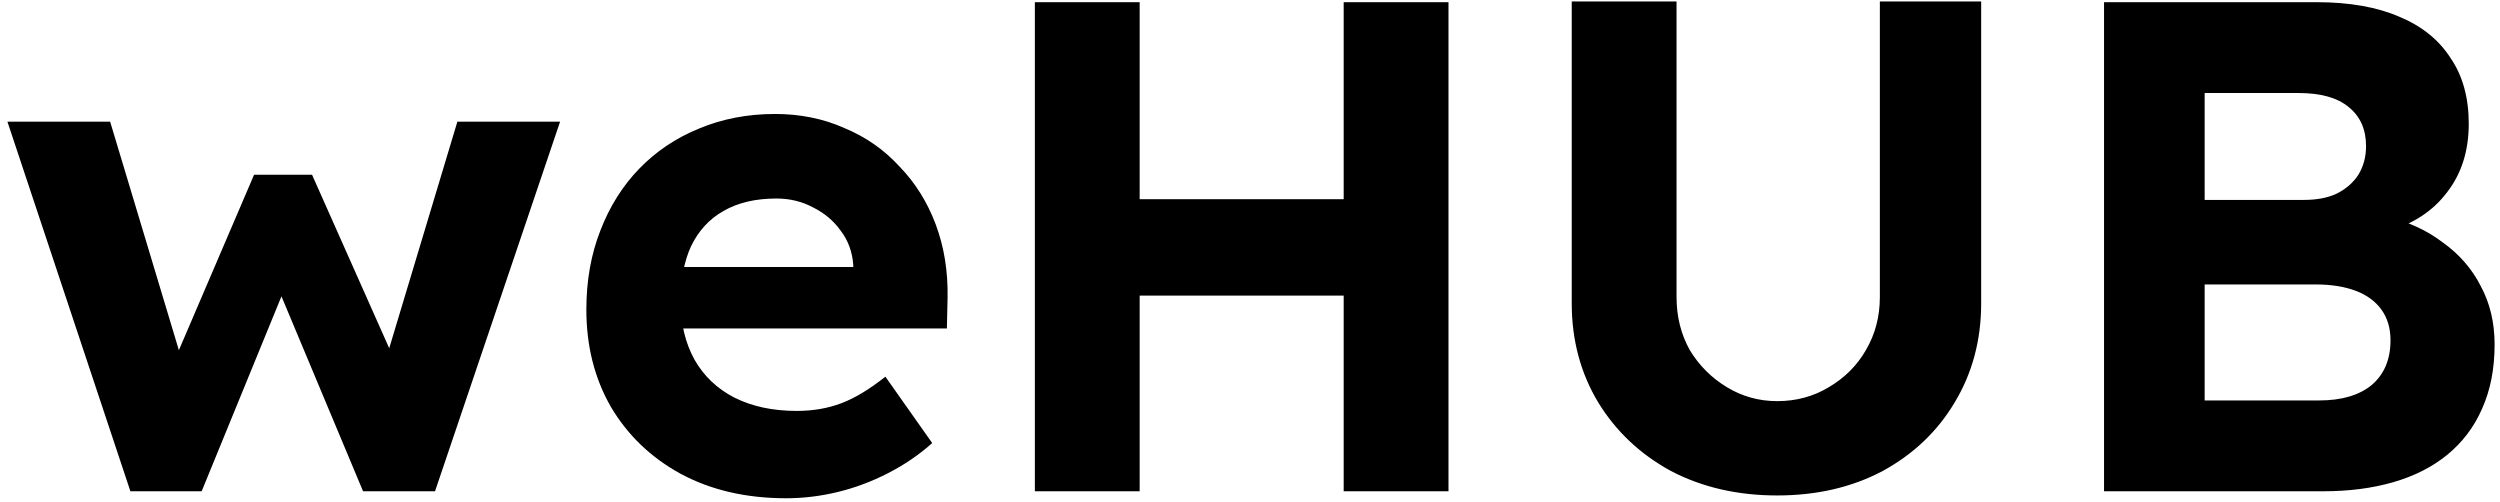 <svg width="229" height="46" viewBox="0 0 229 46" fill="none" xmlns="http://www.w3.org/2000/svg">
<path d="M11.944 45L0.68 11.144H10.088L17 34.12L15.592 33.928L23.272 16.008H28.584L36.584 33.992L34.984 34.12L41.896 11.144H51.304L39.848 45H33.256L25.192 25.736L26.28 25.928L18.472 45H11.944ZM72.014 45.64C68.345 45.64 65.124 44.893 62.35 43.4C59.62 41.907 57.486 39.859 55.95 37.256C54.457 34.653 53.71 31.688 53.71 28.36C53.71 25.715 54.137 23.304 54.99 21.128C55.844 18.909 57.038 17.011 58.574 15.432C60.11 13.853 61.924 12.637 64.014 11.784C66.148 10.888 68.473 10.44 70.99 10.44C73.294 10.44 75.406 10.867 77.326 11.72C79.289 12.531 80.974 13.704 82.382 15.24C83.833 16.733 84.942 18.504 85.71 20.552C86.478 22.6 86.841 24.84 86.798 27.272L86.734 30.088H59.534L58.062 24.456H79.246L78.158 25.608V24.264C78.073 23.069 77.689 22.024 77.006 21.128C76.366 20.232 75.534 19.528 74.51 19.016C73.486 18.461 72.356 18.184 71.118 18.184C69.198 18.184 67.577 18.568 66.254 19.336C64.974 20.061 63.993 21.128 63.31 22.536C62.67 23.901 62.35 25.608 62.35 27.656C62.35 29.661 62.777 31.432 63.63 32.968C64.484 34.461 65.7 35.613 67.278 36.424C68.9 37.235 70.798 37.64 72.974 37.64C74.468 37.64 75.833 37.405 77.07 36.936C78.308 36.467 79.652 35.656 81.102 34.504L85.39 40.584C84.196 41.651 82.852 42.568 81.358 43.336C79.865 44.104 78.329 44.68 76.75 45.064C75.172 45.448 73.593 45.64 72.014 45.64ZM123.081 45V0.2H132.681V45H123.081ZM94.793 45V0.2H104.393V45H94.793ZM98.697 27.08V18.248H127.945V27.08H98.697ZM162.787 45.384C159.161 45.384 155.918 44.637 153.059 43.144C150.243 41.608 148.025 39.517 146.403 36.872C144.782 34.184 143.971 31.155 143.971 27.784V0.136H153.571V27.208C153.571 29 153.977 30.621 154.787 32.072C155.641 33.48 156.771 34.611 158.179 35.464C159.587 36.317 161.123 36.744 162.787 36.744C164.537 36.744 166.115 36.317 167.523 35.464C168.974 34.611 170.105 33.48 170.915 32.072C171.769 30.621 172.195 29 172.195 27.208V0.136H181.475V27.784C181.475 31.155 180.665 34.184 179.043 36.872C177.465 39.517 175.267 41.608 172.451 43.144C169.635 44.637 166.414 45.384 162.787 45.384ZM192.73 45V0.2H212.186C215.216 0.2 217.754 0.648 219.802 1.544C221.85 2.397 223.408 3.656 224.474 5.32C225.584 6.941 226.138 8.947 226.138 11.336C226.138 13.811 225.477 15.901 224.154 17.608C222.874 19.315 221.061 20.509 218.714 21.192L218.65 19.848C220.613 20.317 222.32 21.107 223.77 22.216C225.264 23.283 226.416 24.605 227.226 26.184C228.08 27.763 228.506 29.555 228.506 31.56C228.506 33.779 228.122 35.741 227.354 37.448C226.629 39.112 225.562 40.52 224.154 41.672C222.789 42.781 221.146 43.613 219.226 44.168C217.306 44.723 215.173 45 212.826 45H192.73ZM201.946 36.68H212.442C214.49 36.68 216.09 36.211 217.242 35.272C218.394 34.291 218.97 32.925 218.97 31.176C218.97 30.067 218.693 29.128 218.138 28.36C217.584 27.592 216.794 27.016 215.77 26.632C214.746 26.248 213.53 26.056 212.122 26.056H201.946V36.68ZM201.946 18.312H211.034C212.229 18.312 213.232 18.12 214.042 17.736C214.896 17.309 215.557 16.733 216.026 16.008C216.496 15.24 216.73 14.365 216.73 13.384C216.73 11.848 216.197 10.653 215.13 9.8C214.106 8.947 212.57 8.52 210.522 8.52H201.946V18.312Z" fill="black" style="fill:black;fill-opacity:1;"/>
</svg>
